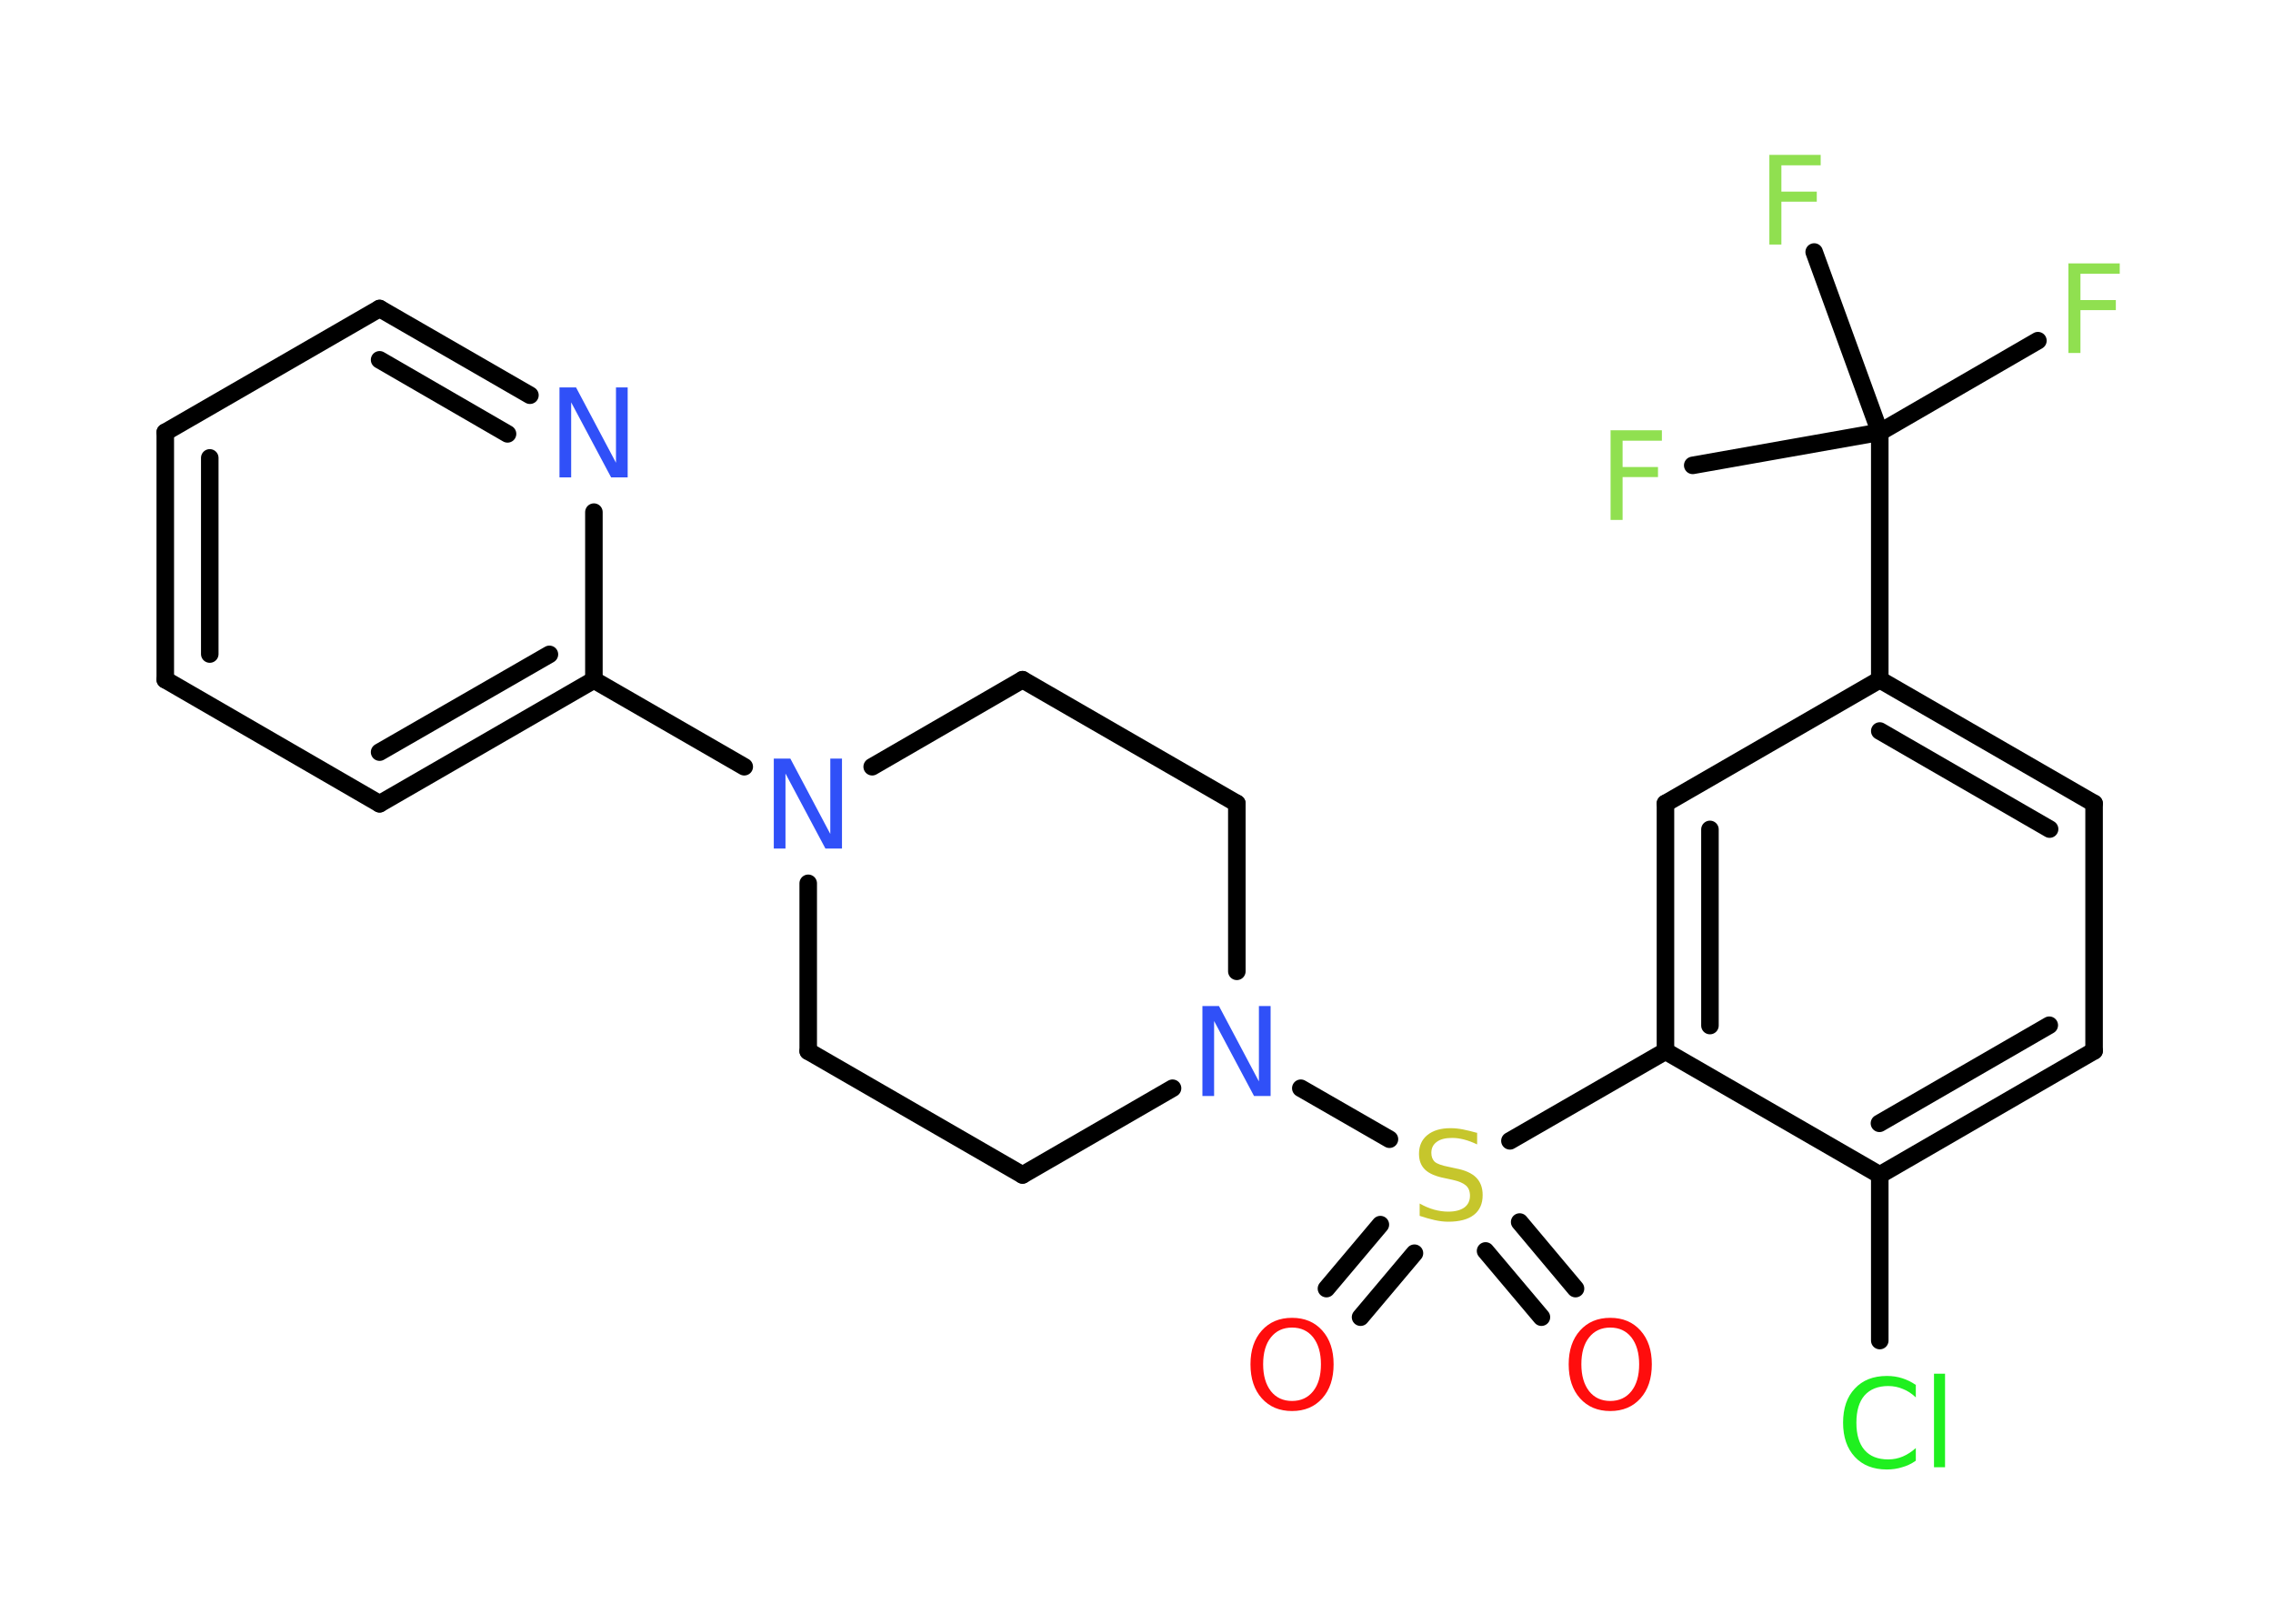 <?xml version='1.0' encoding='UTF-8'?>
<!DOCTYPE svg PUBLIC "-//W3C//DTD SVG 1.1//EN" "http://www.w3.org/Graphics/SVG/1.1/DTD/svg11.dtd">
<svg version='1.2' xmlns='http://www.w3.org/2000/svg' xmlns:xlink='http://www.w3.org/1999/xlink' width='70.0mm' height='50.0mm' viewBox='0 0 70.0 50.0'>
  <desc>Generated by the Chemistry Development Kit (http://github.com/cdk)</desc>
  <g stroke-linecap='round' stroke-linejoin='round' stroke='#000000' stroke-width='.54' fill='#90E050'>
    <rect x='.0' y='.0' width='70.0' height='50.0' fill='#FFFFFF' stroke='none'/>
    <g id='mol1' class='mol'>
      <g id='mol1bnd1' class='bond'>
        <line x1='40.85' y1='39.68' x2='42.51' y2='37.71'/>
        <line x1='41.9' y1='40.56' x2='43.56' y2='38.59'/>
      </g>
      <g id='mol1bnd2' class='bond'>
        <line x1='46.8' y1='37.63' x2='48.52' y2='39.68'/>
        <line x1='45.75' y1='38.52' x2='47.47' y2='40.56'/>
      </g>
      <line id='mol1bnd3' class='bond' x1='46.5' y1='35.13' x2='51.29' y2='32.37'/>
      <g id='mol1bnd4' class='bond'>
        <line x1='51.29' y1='24.74' x2='51.29' y2='32.37'/>
        <line x1='52.66' y1='25.54' x2='52.66' y2='31.58'/>
      </g>
      <line id='mol1bnd5' class='bond' x1='51.29' y1='24.74' x2='57.89' y2='20.93'/>
      <line id='mol1bnd6' class='bond' x1='57.89' y1='20.93' x2='57.89' y2='13.31'/>
      <line id='mol1bnd7' class='bond' x1='57.89' y1='13.31' x2='62.76' y2='10.49'/>
      <line id='mol1bnd8' class='bond' x1='57.89' y1='13.31' x2='55.87' y2='7.76'/>
      <line id='mol1bnd9' class='bond' x1='57.89' y1='13.31' x2='52.13' y2='14.33'/>
      <g id='mol1bnd10' class='bond'>
        <line x1='64.49' y1='24.74' x2='57.89' y2='20.93'/>
        <line x1='63.12' y1='25.53' x2='57.89' y2='22.51'/>
      </g>
      <line id='mol1bnd11' class='bond' x1='64.49' y1='24.74' x2='64.49' y2='32.36'/>
      <g id='mol1bnd12' class='bond'>
        <line x1='57.89' y1='36.18' x2='64.49' y2='32.36'/>
        <line x1='57.88' y1='34.59' x2='63.11' y2='31.57'/>
      </g>
      <line id='mol1bnd13' class='bond' x1='51.29' y1='32.37' x2='57.89' y2='36.18'/>
      <line id='mol1bnd14' class='bond' x1='57.89' y1='36.18' x2='57.89' y2='41.28'/>
      <line id='mol1bnd15' class='bond' x1='42.79' y1='35.08' x2='40.06' y2='33.51'/>
      <line id='mol1bnd16' class='bond' x1='36.11' y1='33.51' x2='31.49' y2='36.18'/>
      <line id='mol1bnd17' class='bond' x1='31.49' y1='36.18' x2='24.89' y2='32.37'/>
      <line id='mol1bnd18' class='bond' x1='24.89' y1='32.37' x2='24.89' y2='27.2'/>
      <line id='mol1bnd19' class='bond' x1='22.92' y1='23.61' x2='18.29' y2='20.94'/>
      <g id='mol1bnd20' class='bond'>
        <line x1='11.69' y1='24.75' x2='18.29' y2='20.94'/>
        <line x1='11.69' y1='23.16' x2='16.92' y2='20.15'/>
      </g>
      <line id='mol1bnd21' class='bond' x1='11.69' y1='24.75' x2='5.09' y2='20.93'/>
      <g id='mol1bnd22' class='bond'>
        <line x1='5.09' y1='13.31' x2='5.09' y2='20.93'/>
        <line x1='6.46' y1='14.1' x2='6.46' y2='20.14'/>
      </g>
      <line id='mol1bnd23' class='bond' x1='5.09' y1='13.31' x2='11.69' y2='9.5'/>
      <g id='mol1bnd24' class='bond'>
        <line x1='16.32' y1='12.17' x2='11.69' y2='9.5'/>
        <line x1='15.63' y1='13.36' x2='11.69' y2='11.08'/>
      </g>
      <line id='mol1bnd25' class='bond' x1='18.29' y1='20.94' x2='18.29' y2='15.77'/>
      <line id='mol1bnd26' class='bond' x1='26.86' y1='23.61' x2='31.49' y2='20.93'/>
      <line id='mol1bnd27' class='bond' x1='31.49' y1='20.93' x2='38.09' y2='24.74'/>
      <line id='mol1bnd28' class='bond' x1='38.09' y1='29.91' x2='38.09' y2='24.74'/>
      <path id='mol1atm1' class='atom' d='M39.79 40.88q-.41 .0 -.65 .3q-.24 .3 -.24 .83q.0 .52 .24 .83q.24 .3 .65 .3q.41 .0 .65 -.3q.24 -.3 .24 -.83q.0 -.52 -.24 -.83q-.24 -.3 -.65 -.3zM39.79 40.58q.58 .0 .93 .39q.35 .39 .35 1.04q.0 .66 -.35 1.05q-.35 .39 -.93 .39q-.58 .0 -.93 -.39q-.35 -.39 -.35 -1.05q.0 -.65 .35 -1.04q.35 -.39 .93 -.39z' stroke='none' fill='#FF0D0D'/>
      <path id='mol1atm2' class='atom' d='M45.49 34.88v.36q-.21 -.1 -.4 -.15q-.19 -.05 -.37 -.05q-.31 .0 -.47 .12q-.17 .12 -.17 .34q.0 .18 .11 .28q.11 .09 .42 .15l.23 .05q.42 .08 .62 .28q.2 .2 .2 .54q.0 .4 -.27 .61q-.27 .21 -.79 .21q-.2 .0 -.42 -.05q-.22 -.05 -.46 -.13v-.38q.23 .13 .45 .19q.22 .06 .43 .06q.32 .0 .5 -.13q.17 -.13 .17 -.36q.0 -.21 -.13 -.32q-.13 -.11 -.41 -.17l-.23 -.05q-.42 -.08 -.61 -.26q-.19 -.18 -.19 -.49q.0 -.37 .26 -.58q.26 -.21 .71 -.21q.19 .0 .39 .04q.2 .04 .41 .1z' stroke='none' fill='#C6C62C'/>
      <path id='mol1atm3' class='atom' d='M49.59 40.88q-.41 .0 -.65 .3q-.24 .3 -.24 .83q.0 .52 .24 .83q.24 .3 .65 .3q.41 .0 .65 -.3q.24 -.3 .24 -.83q.0 -.52 -.24 -.83q-.24 -.3 -.65 -.3zM49.59 40.58q.58 .0 .93 .39q.35 .39 .35 1.04q.0 .66 -.35 1.05q-.35 .39 -.93 .39q-.58 .0 -.93 -.39q-.35 -.39 -.35 -1.05q.0 -.65 .35 -1.04q.35 -.39 .93 -.39z' stroke='none' fill='#FF0D0D'/>
      <path id='mol1atm8' class='atom' d='M63.69 8.11h1.59v.32h-1.21v.81h1.09v.31h-1.09v1.32h-.37v-2.77z' stroke='none'/>
      <path id='mol1atm9' class='atom' d='M54.48 4.77h1.59v.32h-1.21v.81h1.09v.31h-1.09v1.32h-.37v-2.77z' stroke='none'/>
      <path id='mol1atm10' class='atom' d='M49.59 13.25h1.59v.32h-1.21v.81h1.09v.31h-1.09v1.32h-.37v-2.77z' stroke='none'/>
      <path id='mol1atm14' class='atom' d='M59.0 42.63v.4q-.19 -.18 -.4 -.26q-.21 -.09 -.45 -.09q-.47 .0 -.73 .29q-.25 .29 -.25 .84q.0 .55 .25 .84q.25 .29 .73 .29q.24 .0 .45 -.09q.21 -.09 .4 -.26v.39q-.2 .14 -.42 .2q-.22 .07 -.47 .07q-.63 .0 -.99 -.39q-.36 -.39 -.36 -1.05q.0 -.67 .36 -1.05q.36 -.39 .99 -.39q.25 .0 .47 .07q.22 .07 .41 .2zM59.56 42.3h.34v2.88h-.34v-2.88z' stroke='none' fill='#1FF01F'/>
      <path id='mol1atm15' class='atom' d='M37.04 30.98h.5l1.23 2.32v-2.32h.36v2.77h-.51l-1.23 -2.31v2.31h-.36v-2.77z' stroke='none' fill='#3050F8'/>
      <path id='mol1atm18' class='atom' d='M23.84 23.36h.5l1.23 2.32v-2.32h.36v2.77h-.51l-1.23 -2.31v2.31h-.36v-2.77z' stroke='none' fill='#3050F8'/>
      <path id='mol1atm24' class='atom' d='M17.24 11.93h.5l1.23 2.32v-2.32h.36v2.77h-.51l-1.23 -2.31v2.31h-.36v-2.77z' stroke='none' fill='#3050F8'/>
    </g>
  </g>
</svg>
